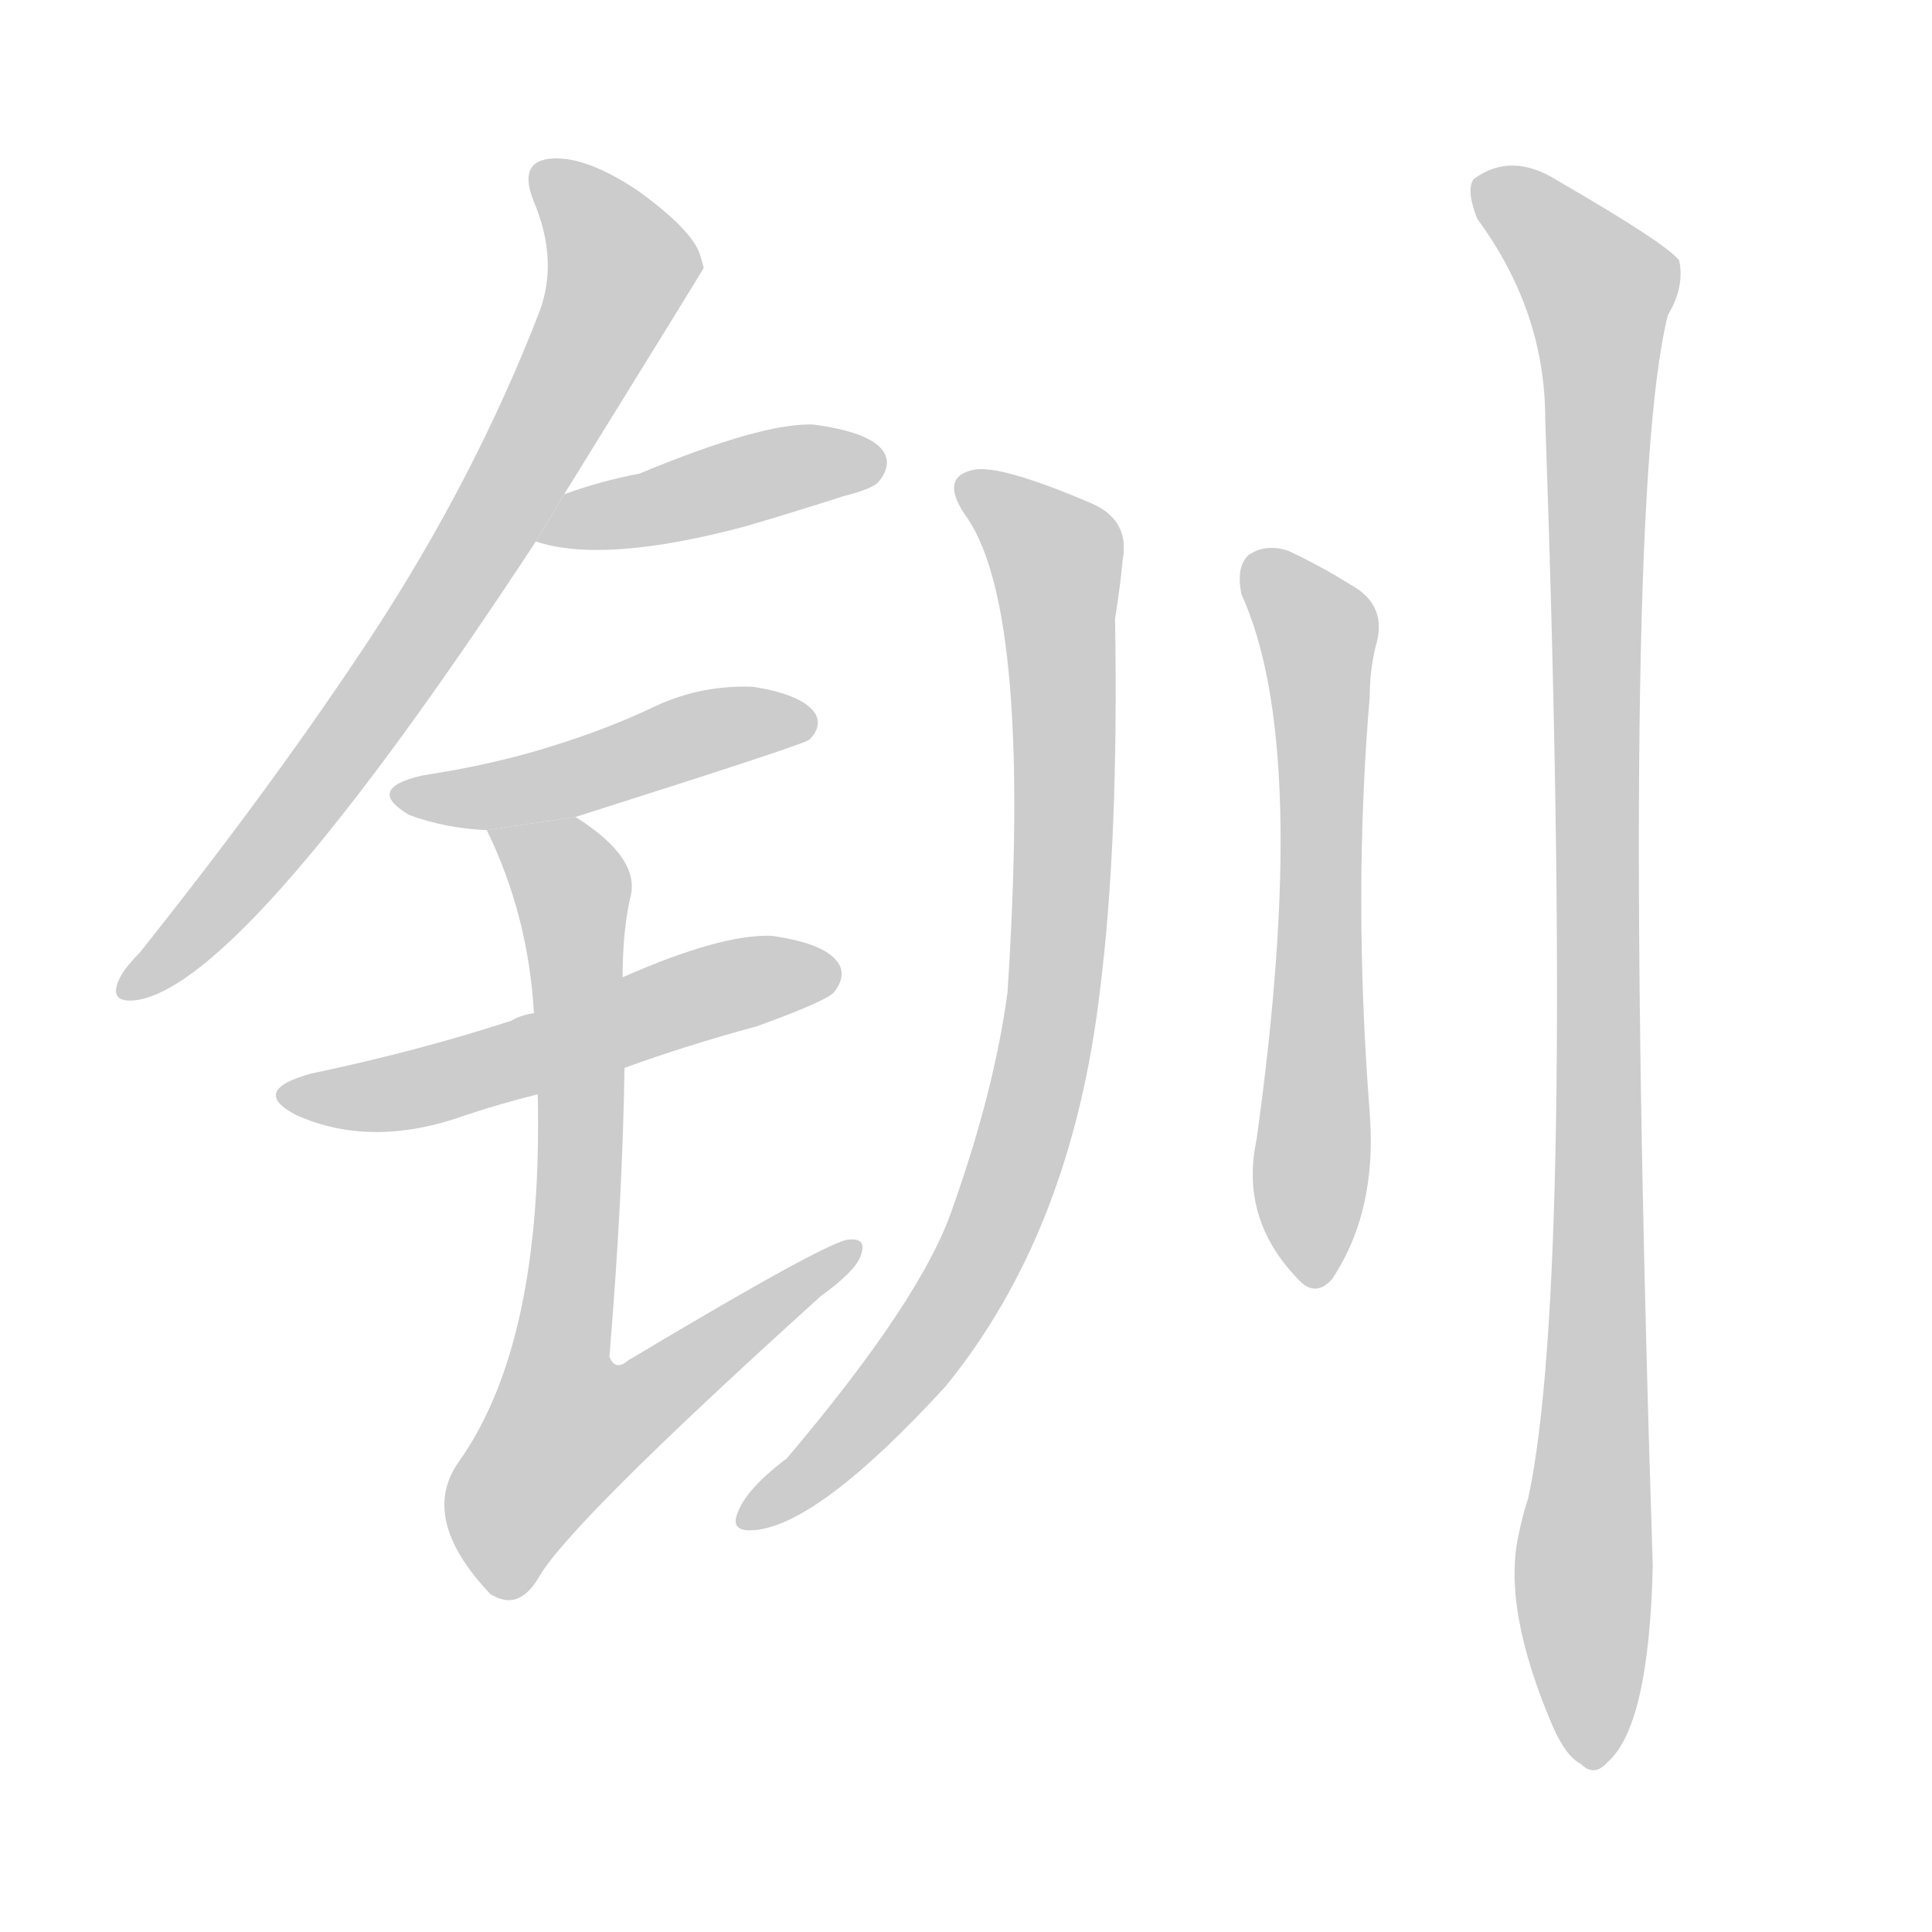 <!--
AnimCJK 2016-2018 Copyright Francois Mizessyn - https://github.com/parsimonhi/animCJK
Derived from:
    MakeMeAHanzi project - https://github.com/skishore/makemeahanzi
    Arphic PL KaitiM GB - https://apps.ubuntu.com/cat/applications/precise/fonts-arphic-gkai00mp/
    Arphic PL UKai - https://apps.ubuntu.com/cat/applications/fonts-arphic-ukai/
You can redistribute and/or modify this file under the terms of the Arphic Public License
as published by Arphic Technology Co., Ltd.
You should have received a copy of this license (the directory "APL") along with this file;
if not, see http://ftp.gnu.org/non-gnu/chinese-fonts-truetype/LICENSE.
-->
<svg id="z38031" class="acjk" version="1.1" viewBox="0 0 1024 1024" xmlns="http://www.w3.org/2000/svg" xmlns:xlink="http://www.w3.org/1999/xlink">
<style>
<![CDATA[
@keyframes z38031k {
	from {
		stroke:#ccc;
		stroke-dashoffset:3334;
	}
	1% {
		stroke:#c00;
		stroke-dashoffset:3334;
	}
	75% {
		stroke:#c00;
		stroke-dashoffset:0;
	}
	to {
		stroke:#000;
	}
}
#z38031 path[clip-path] {
	animation:z38031k 1s linear both;
	stroke-dasharray:3334;
	stroke-width:128;
	stroke-linecap:round;
	fill:none;
}
#z38031 path[clip-path="url(#z38031c1)"] {animation-delay:1s;}
#z38031 path[clip-path="url(#z38031c2)"] {animation-delay:2s;}
#z38031 path[clip-path="url(#z38031c3)"] {animation-delay:3s;}
#z38031 path[clip-path="url(#z38031c4)"] {animation-delay:4s;}
#z38031 path[clip-path="url(#z38031c5)"] {animation-delay:5s;}
#z38031 path[clip-path="url(#z38031c6)"] {animation-delay:6s;}
#z38031 path[clip-path="url(#z38031c7)"] {animation-delay:7s;}
#z38031 path[clip-path="url(#z38031c8)"] {animation-delay:8s;}
#z38031 path {fill:#ccc;}
]]>
</style>
<path id="z38031d1" d="M299 262Q372 144 373 142Q372 138 371 135Q367 122 338 101Q311 83 293 84Q274 85 283 107Q296 138 286 165Q252 253 197 337Q145 416 74 505Q64 515 62 522Q59 532 73 530Q131 520 284 287L299 262 Z"/>
<path id="z38031d2" d="M284 287Q320 299 395 279Q419 272 447 263Q463 259 466 255Q473 246 468 239Q461 229 431 225Q404 224 339 251Q318 255 299 262L284 287 Z"/>
<path id="z38031d3" d="M305 433Q428 394 429 392Q436 385 432 378Q425 368 399 364Q372 363 348 374Q323 386 294 395Q263 405 224 411Q193 418 217 432Q236 439 258 440L305 433 Z"/>
<path id="z38031d4" d="M331 566Q364 554 401 544Q437 531 442 526Q449 517 444 510Q437 500 409 496Q382 495 330 518L283 537Q276 538 271 541Q222 557 165 569Q132 578 157 591Q197 609 247 591Q265 585 285 580L331 566 Z"/>
<path id="z38031d5" d="M285 580Q288 712 243 775Q222 805 260 845L262 846Q275 853 285 837Q300 809 435 687Q453 674 456 666Q460 656 450 657Q440 657 333 721Q326 727 323 719Q330 635 331 566L330 518Q330 494 334 476Q340 455 305 433L258 440Q280 485 283 537L285 580 Z"/>
<path id="z38031d6" d="M513 275Q547 326 534 526Q527 578 505 640Q489 688 417 773Q393 791 390 805Q389 812 400 811Q434 808 501 735Q568 653 583 525Q593 446 591 328Q594 309 595 297Q599 276 579 267Q530 246 516 249Q497 253 513 275 Z"/>
<path id="z38031d7" d="M658 315Q695 396 666 604Q657 646 688 678Q697 688 706 678Q730 642 726 590Q717 475 726 369Q726 356 729 343Q736 321 716 310Q700 300 683 292Q671 288 662 294Q655 300 658 315 Z"/>
<path id="z38031d8" d="M805 813Q796 852 823 915Q830 931 838 935Q845 942 852 934Q874 915 876 830Q858 271 884 167Q893 152 890 138Q883 129 826 96Q801 80 781 95Q777 101 783 116Q819 165 819 222Q835 678 810 794Q807 803 805 813 Z"/>
<defs>
	<clipPath id="z38031c1"><use xlink:href="#z38031d1"/></clipPath>
	<clipPath id="z38031c2"><use xlink:href="#z38031d2"/></clipPath>
	<clipPath id="z38031c3"><use xlink:href="#z38031d3"/></clipPath>
	<clipPath id="z38031c4"><use xlink:href="#z38031d4"/></clipPath>
	<clipPath id="z38031c5"><use xlink:href="#z38031d5"/></clipPath>
	<clipPath id="z38031c6"><use xlink:href="#z38031d6"/></clipPath>
	<clipPath id="z38031c7"><use xlink:href="#z38031d7"/></clipPath>
	<clipPath id="z38031c8"><use xlink:href="#z38031d8"/></clipPath>
</defs>
<path pathLength="3333" clip-path="url(#z38031c1)" d="M288 91L327 131L318 172L204 366L69 523"/>
<path pathLength="3333" clip-path="url(#z38031c2)" d="M293 284L465 245"/>
<path pathLength="3333" clip-path="url(#z38031c3)" d="M214 420L426 382"/>
<path pathLength="3333" clip-path="url(#z38031c4)" d="M155 581L441 514"/>
<path pathLength="3333" clip-path="url(#z38031c5)" d="M267 443L305 482L285 792L449 663"/>
<path pathLength="3333" clip-path="url(#z38031c6)" d="M513 257L562 304L553 559L496 705L395 803"/>
<path pathLength="3333" clip-path="url(#z38031c7)" d="M665 300L699 338L699 673"/>
<path pathLength="3333" clip-path="url(#z38031c8)" d="M785 97L850 155L843 931"/>
</svg>